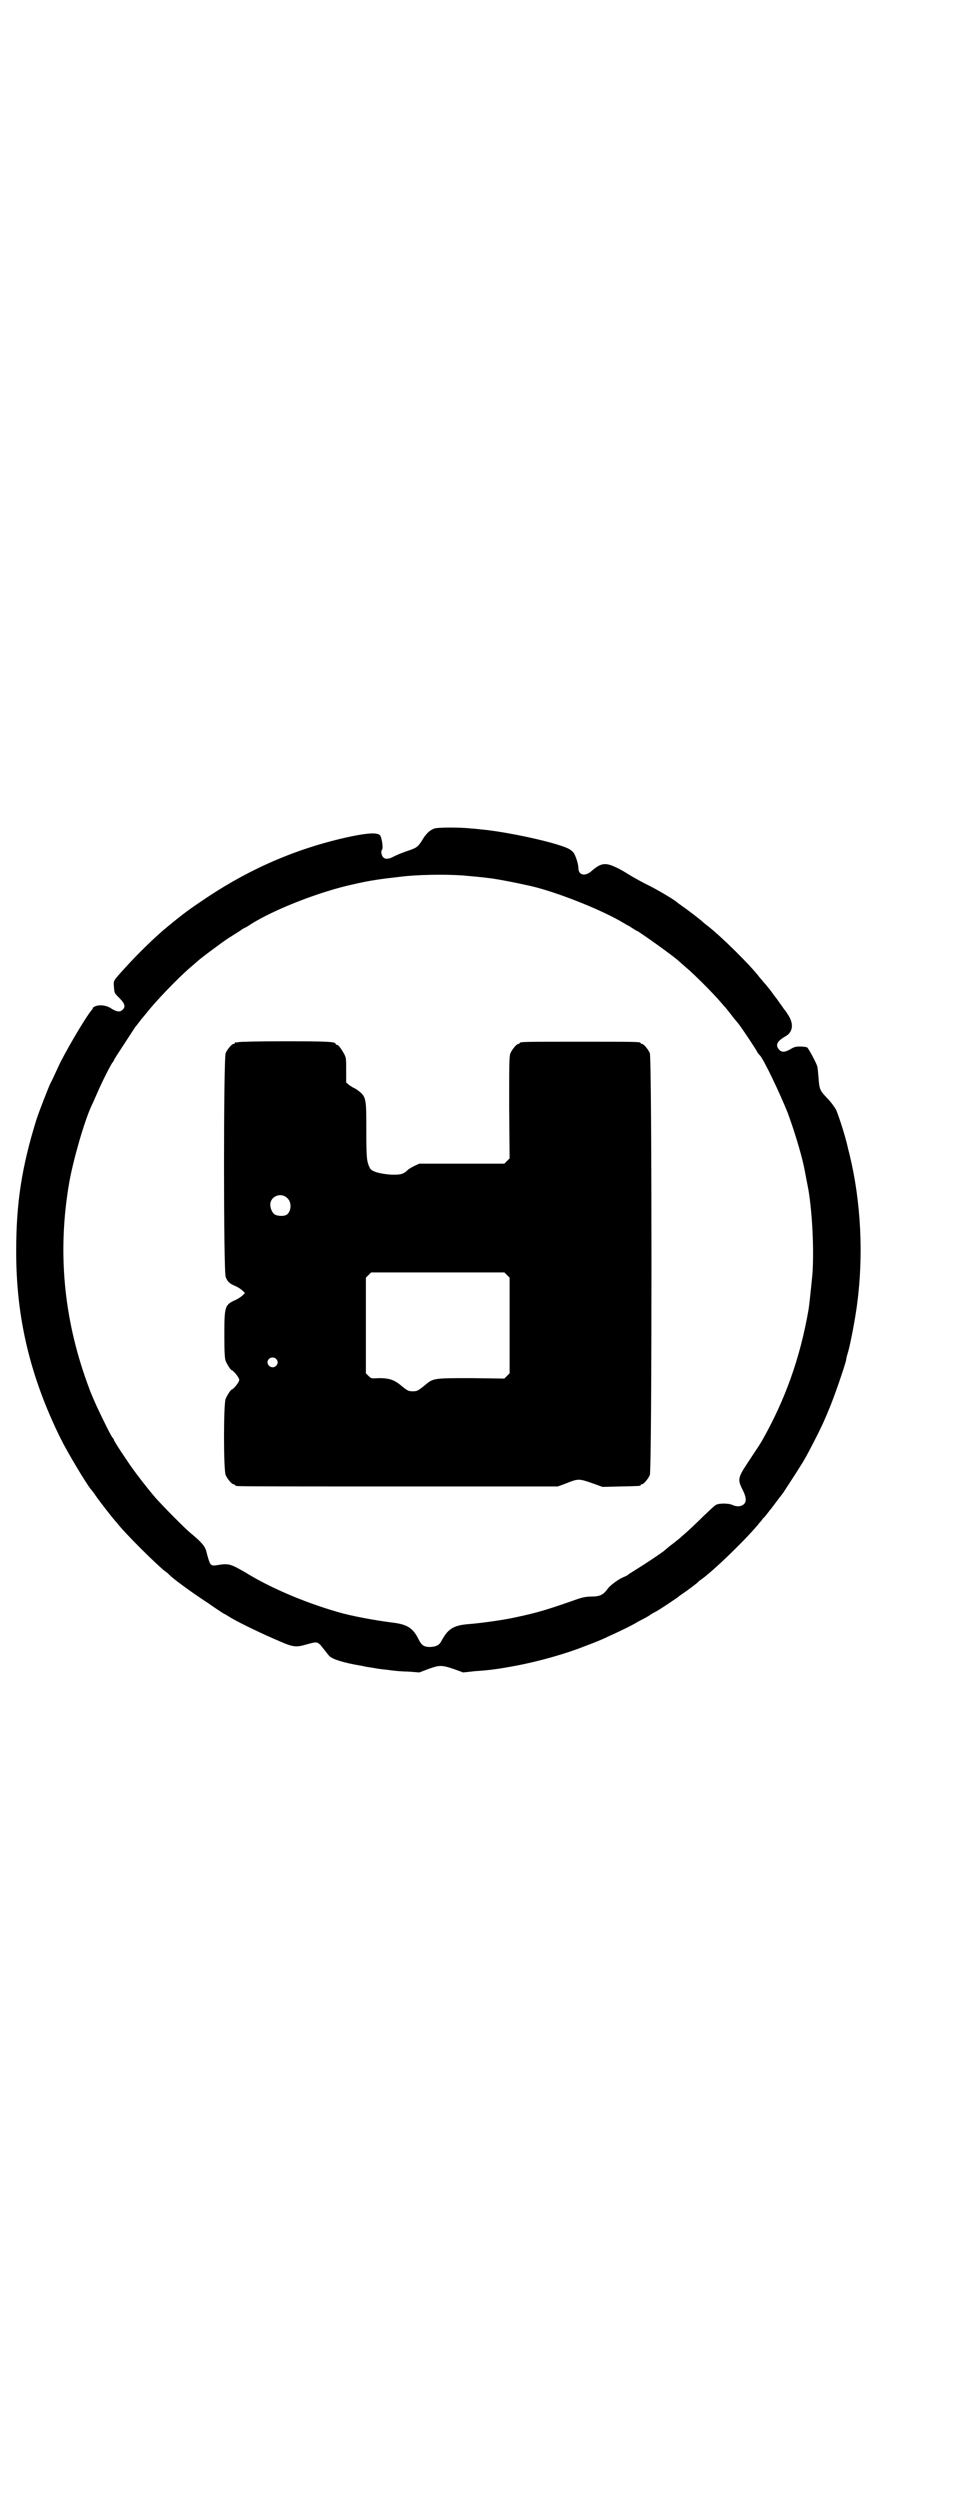 <?xml version="1.0" standalone="no"?>
<!DOCTYPE svg PUBLIC "-//W3C//DTD SVG 20010904//EN"
 "http://www.w3.org/TR/2001/REC-SVG-20010904/DTD/svg10.dtd">
<svg version="1.0" xmlns="http://www.w3.org/2000/svg"
 width="1100pt" height="2850pt" viewBox="0 0 1100 2850"
 preserveAspectRatio="xMidYMid meet">
<g transform="translate(0,2850) scale(0.5,-0.5)"
fill="#000000" stroke="none">
<path d="M991 3811 c-11 -4 -20 -13 -29 -29 -8 -12 -11 -15 -29 -21 -15 -5
-25 -9 -39 -16 -8 -4 -16 -4 -20 1 -4 5 -5 14 -2 17 3 4 -1 29 -5 33 -7 6 -27
5 -66 -3 -118 -25 -226 -71 -327 -138 -42 -28 -53 -36 -92 -68 -26 -21 -69
-63 -96 -93 -29 -32 -27 -29 -26 -44 1 -14 1 -14 12 -25 13 -13 15 -20 8 -27
-6 -6 -13 -5 -25 2 -11 8 -27 10 -37 6 -3 -1 -6 -3 -6 -4 0 -1 -1 -3 -3 -5
-17 -21 -62 -99 -75 -127 -7 -15 -16 -35 -18 -38 -4 -7 -28 -69 -33 -85 -33
-106 -46 -189 -46 -296 -1 -154 32 -290 101 -430 18 -36 58 -102 69 -116 1 -1
7 -8 12 -16 9 -13 38 -50 41 -53 1 -1 3 -4 6 -7 19 -25 96 -101 113 -113 2 -1
5 -4 6 -5 8 -9 50 -40 90 -66 14 -10 28 -19 31 -21 3 -2 6 -4 7 -4 0 0 7 -4
15 -9 24 -14 75 -38 108 -52 34 -15 40 -15 64 -8 22 6 23 6 31 -1 3 -4 9 -11
12 -15 3 -4 7 -9 9 -11 7 -7 33 -15 68 -21 3 0 10 -2 15 -3 6 -1 14 -2 19 -3
5 -1 18 -3 30 -4 12 -2 33 -4 47 -4 l26 -2 21 8 c25 9 30 9 57 0 l22 -8 28 3
c32 2 54 5 96 13 47 9 109 26 154 44 22 8 43 17 47 19 2 1 8 4 15 7 24 11 36
17 51 25 8 5 18 10 22 12 4 2 11 6 15 9 4 3 11 6 14 8 6 3 43 28 46 30 1 1 6
5 12 9 12 8 36 26 37 28 1 1 3 3 5 4 29 20 110 99 135 131 3 3 6 7 7 9 2 1 6
6 9 10 3 4 6 7 6 8 2 1 19 25 31 40 7 11 29 44 45 70 10 16 43 80 51 100 3 7
7 16 8 19 12 27 37 101 40 114 0 3 2 11 4 17 6 20 17 79 21 110 15 112 9 234
-17 341 -4 15 -7 30 -8 32 -4 17 -18 60 -23 71 -4 7 -12 18 -20 26 -17 18 -18
20 -20 47 -1 12 -2 24 -3 26 -2 8 -20 41 -23 43 -2 1 -9 2 -16 2 -10 0 -14 -1
-22 -6 -12 -7 -20 -8 -26 -1 -9 10 -5 19 14 30 17 9 20 27 8 47 -4 6 -7 11 -8
12 -1 1 -4 5 -8 11 -4 5 -11 16 -17 23 -5 7 -10 14 -11 15 -1 1 -5 6 -9 11 -5
5 -10 12 -13 15 -20 27 -89 95 -119 118 -4 3 -9 7 -11 9 -4 4 -35 28 -47 36
-5 4 -10 7 -11 8 -4 5 -48 31 -69 41 -14 7 -32 17 -40 22 -8 5 -21 13 -30 17
-25 12 -35 11 -56 -7 -15 -14 -31 -11 -31 6 0 9 -7 31 -12 36 -7 8 -17 12 -48
21 -47 13 -118 27 -162 31 -8 1 -18 2 -22 2 -23 3 -77 3 -85 0z m66 -107 c20
-2 37 -3 67 -7 19 -3 42 -7 87 -17 56 -13 149 -49 203 -79 10 -6 19 -11 19
-11 1 0 5 -3 10 -6 5 -3 9 -6 10 -6 3 0 90 -62 97 -70 1 -1 8 -7 16 -14 19
-16 61 -58 78 -78 7 -8 13 -15 14 -16 1 -1 15 -19 18 -23 1 -1 7 -8 13 -16 10
-14 34 -50 39 -59 1 -3 4 -6 6 -8 8 -7 47 -89 64 -132 14 -38 30 -90 37 -123
1 -5 9 -47 10 -52 9 -54 13 -138 9 -193 -2 -20 -7 -70 -9 -81 -19 -109 -53
-204 -105 -296 -5 -9 -8 -13 -35 -54 -21 -32 -22 -37 -10 -60 8 -16 9 -26 3
-32 -6 -6 -16 -7 -27 -2 -8 4 -31 4 -37 0 -3 -1 -15 -13 -29 -26 -13 -13 -31
-30 -39 -37 -8 -7 -15 -13 -16 -14 -1 -1 -20 -16 -23 -18 -1 -1 -7 -6 -13 -11
-11 -8 -36 -25 -65 -43 -8 -5 -16 -10 -18 -12 -2 -1 -6 -3 -9 -4 -13 -6 -30
-19 -35 -26 -10 -14 -18 -18 -37 -18 -12 0 -21 -2 -30 -5 -68 -24 -94 -32
-142 -42 -25 -6 -83 -14 -111 -16 -33 -3 -45 -11 -60 -39 -5 -9 -11 -12 -25
-13 -15 0 -20 4 -27 18 -13 26 -26 34 -62 38 -39 5 -93 15 -123 24 -79 23
-155 56 -210 90 -33 19 -38 21 -62 17 -19 -3 -18 -3 -28 34 -3 9 -10 18 -33
37 -16 13 -64 62 -82 82 -18 21 -51 63 -65 85 -22 32 -30 46 -30 47 0 1 -1 3
-3 5 -4 5 -21 39 -35 69 -7 15 -13 30 -14 32 -1 2 -5 13 -9 24 -54 149 -68
301 -41 457 9 51 34 138 50 173 1 2 7 15 13 29 12 28 32 67 36 72 2 2 3 4 3 5
0 1 11 18 32 50 7 11 14 21 15 23 1 2 2 3 3 4 1 1 4 5 7 9 3 4 6 8 7 9 1 1 5
6 10 12 21 27 73 81 100 104 7 6 14 12 15 13 7 7 57 44 72 54 10 6 22 14 27
17 4 3 9 6 9 6 1 0 7 3 14 8 55 35 161 76 236 92 39 9 62 12 106 17 39 5 102
6 144 3z"/>
<path d="M544 3324 c-3 -1 -6 -1 -7 0 0 0 -1 0 -1 -2 0 -1 -1 -2 -3 -2 -4 0
-14 -12 -18 -21 -5 -11 -5 -499 0 -510 4 -11 8 -15 22 -21 7 -3 14 -8 17 -11
l5 -5 -5 -5 c-3 -3 -10 -8 -17 -11 -24 -11 -25 -14 -25 -80 0 -42 1 -53 3 -59
4 -9 11 -20 14 -21 5 -2 17 -17 17 -22 0 -5 -12 -20 -17 -22 -3 -1 -10 -12
-14 -21 -5 -11 -5 -163 0 -174 4 -9 14 -21 18 -21 2 0 3 -1 3 -2 0 0 2 -2 6
-2 3 -1 168 -1 368 -1 l363 0 19 7 c27 11 29 11 58 1 l25 -9 41 1 c45 1 46 1
46 3 0 1 1 2 3 2 4 0 14 12 18 21 5 12 5 950 0 962 -4 9 -14 21 -18 21 -2 0
-3 1 -3 2 0 3 -13 3 -138 3 -125 0 -138 0 -138 -3 0 -1 -1 -2 -3 -2 -4 0 -14
-12 -18 -21 -3 -7 -3 -22 -3 -124 l1 -116 -6 -6 -6 -6 -97 0 -97 0 -11 -5 c-6
-3 -13 -7 -15 -9 -10 -10 -17 -12 -40 -11 -25 2 -43 7 -47 15 -7 15 -8 20 -8
86 0 76 0 77 -22 93 -3 2 -7 4 -7 4 -1 0 -5 3 -10 6 l-7 6 0 28 c0 25 0 28 -4
36 -7 13 -14 22 -17 22 -2 0 -3 1 -3 2 0 5 -18 6 -116 6 -56 0 -103 -1 -106
-2z m112 -356 c10 -9 9 -29 -1 -37 -6 -4 -17 -4 -26 -1 -7 3 -13 15 -12 26 2
18 26 26 39 12z m501 -175 l6 -6 0 -109 0 -109 -6 -6 -6 -6 -75 1 c-85 0 -87
0 -105 -15 -17 -14 -19 -15 -29 -15 -10 0 -12 1 -29 15 -15 12 -27 15 -48 15
-18 -1 -18 -1 -24 5 l-6 6 0 109 0 109 6 6 6 6 152 0 152 0 6 -6z m-527 -191
c5 -5 5 -11 0 -16 -10 -10 -27 5 -16 16 4 4 12 4 16 0z"/>
</g>
</svg>
